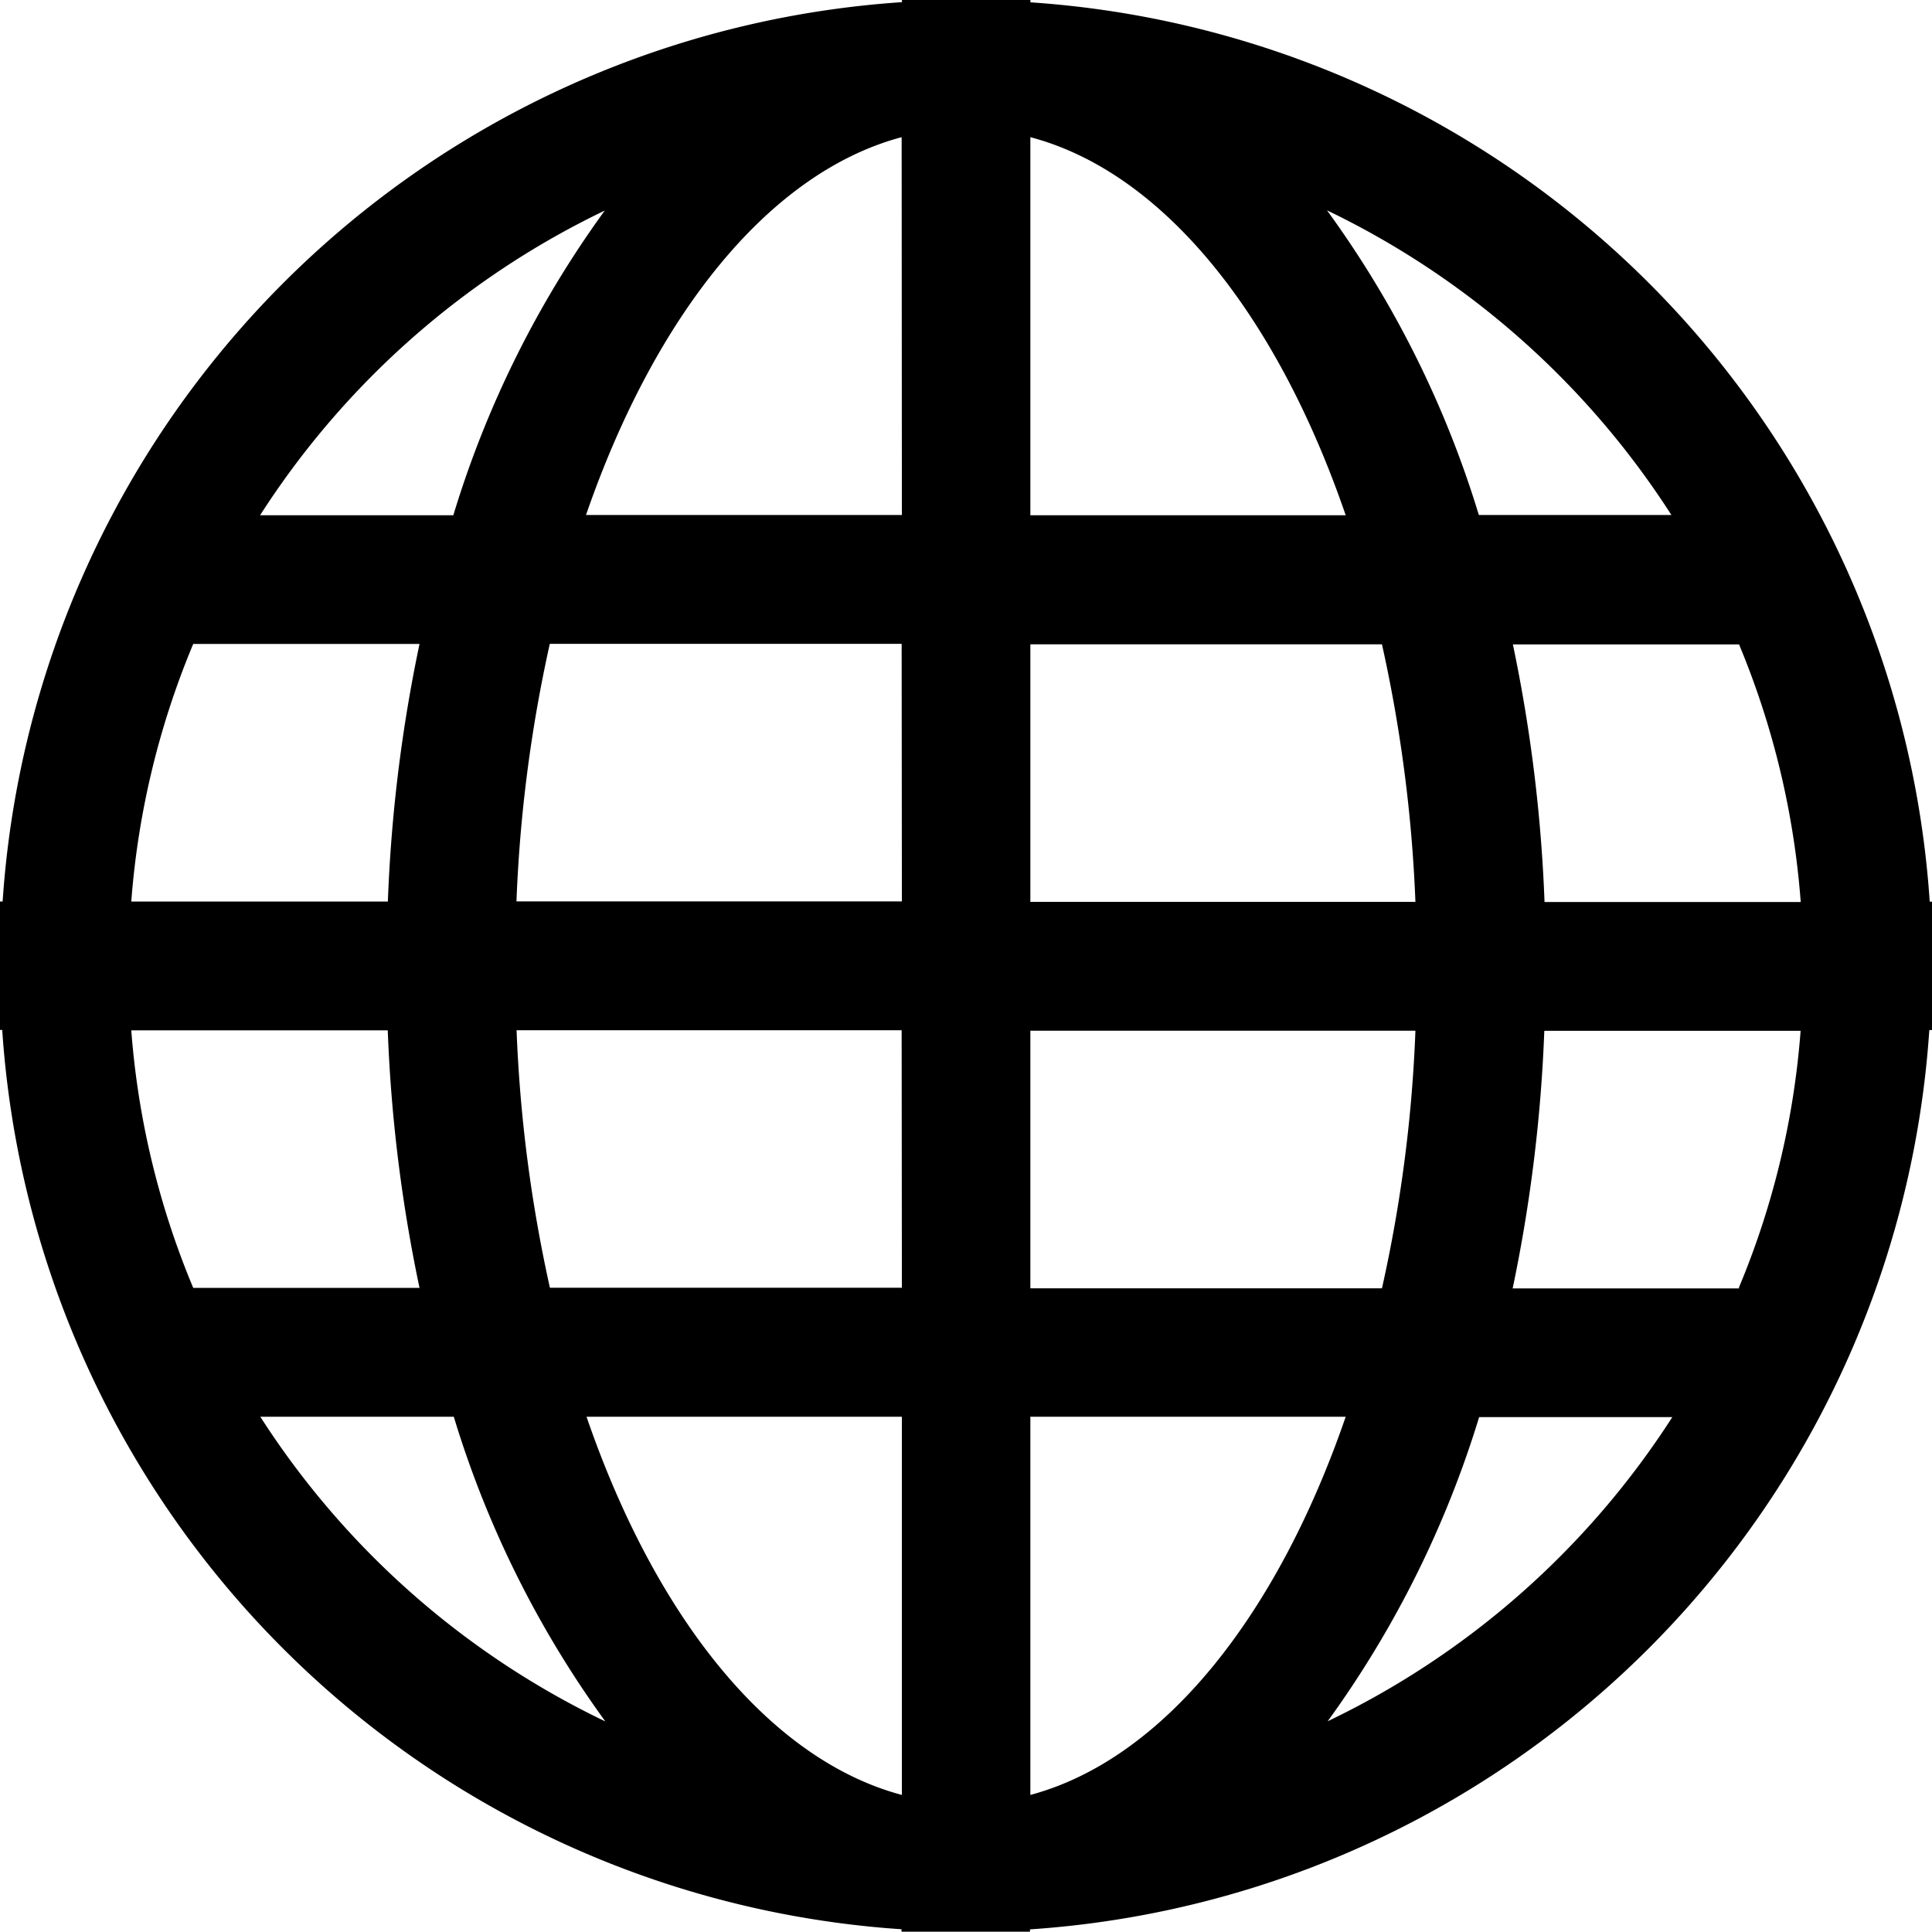 <svg id="Layer_1" data-name="Layer 1" xmlns="http://www.w3.org/2000/svg" viewBox="0 0 330.84 330.84"><title>langue</title><path id="Path_3832" data-name="Path 3832" d="M334.61,156.4a165.42,165.42,0,0,0-154-154V2h-22v.37a165.41,165.41,0,0,0-154,154H4.16v22h.38a165.42,165.42,0,0,0,154,154v.42h22v-.4a165.42,165.42,0,0,0,154-154H335V156.4ZM107.72,38.06A175.09,175.09,0,0,0,81.79,90.23H48.7A144.13,144.13,0,0,1,107.72,38.06ZM37.25,112.27H76a260.79,260.79,0,0,0-5.42,44.11H26.64A141.92,141.92,0,0,1,37.25,112.27ZM26.68,178.44H70.56A260.67,260.67,0,0,0,76,222.54H37.25a141.86,141.86,0,0,1-10.61-44.1Zm22.11,66.17H81.87a174.9,174.9,0,0,0,25.95,52.17,144.08,144.08,0,0,1-59.08-52.17ZM158.6,309.37c-22.74-6.06-42.2-30.42-54-64.76h54Zm0-86.85H98.33a246.3,246.3,0,0,1-5.71-44.1h65.94Zm0-66.16h-66a246.29,246.29,0,0,1,5.71-44.11h60.25Zm0-66.17H104.51c11.85-34.31,31.37-58.66,54.05-64.7Zm131.88,0H257.4a175,175,0,0,0-26-52.17,144.33,144.33,0,0,1,59,52.21ZM180.6,25.49c22.75,6,42.21,30.39,54,64.74h-54Zm0,86.84h60.21a247.35,247.35,0,0,1,5.73,44.11H180.6Zm0,66.17h65.94a243.63,243.63,0,0,1-5.73,44.11H180.6Zm0,130.93V244.61h54c-11.82,34.34-31.36,58.7-54,64.76Zm50.85-12.59a176.32,176.32,0,0,0,26-52.17h33.08a144.11,144.11,0,0,1-59.07,52.11ZM302,222.63H263.19a262.85,262.85,0,0,0,5.42-44.11H312.5a141.39,141.39,0,0,1-10.58,44Zm-33.35-66.17a263,263,0,0,0-5.42-44.11h38.73a142.27,142.27,0,0,1,10.56,44.11Z" transform="translate(-4.16 -2)"/></svg>